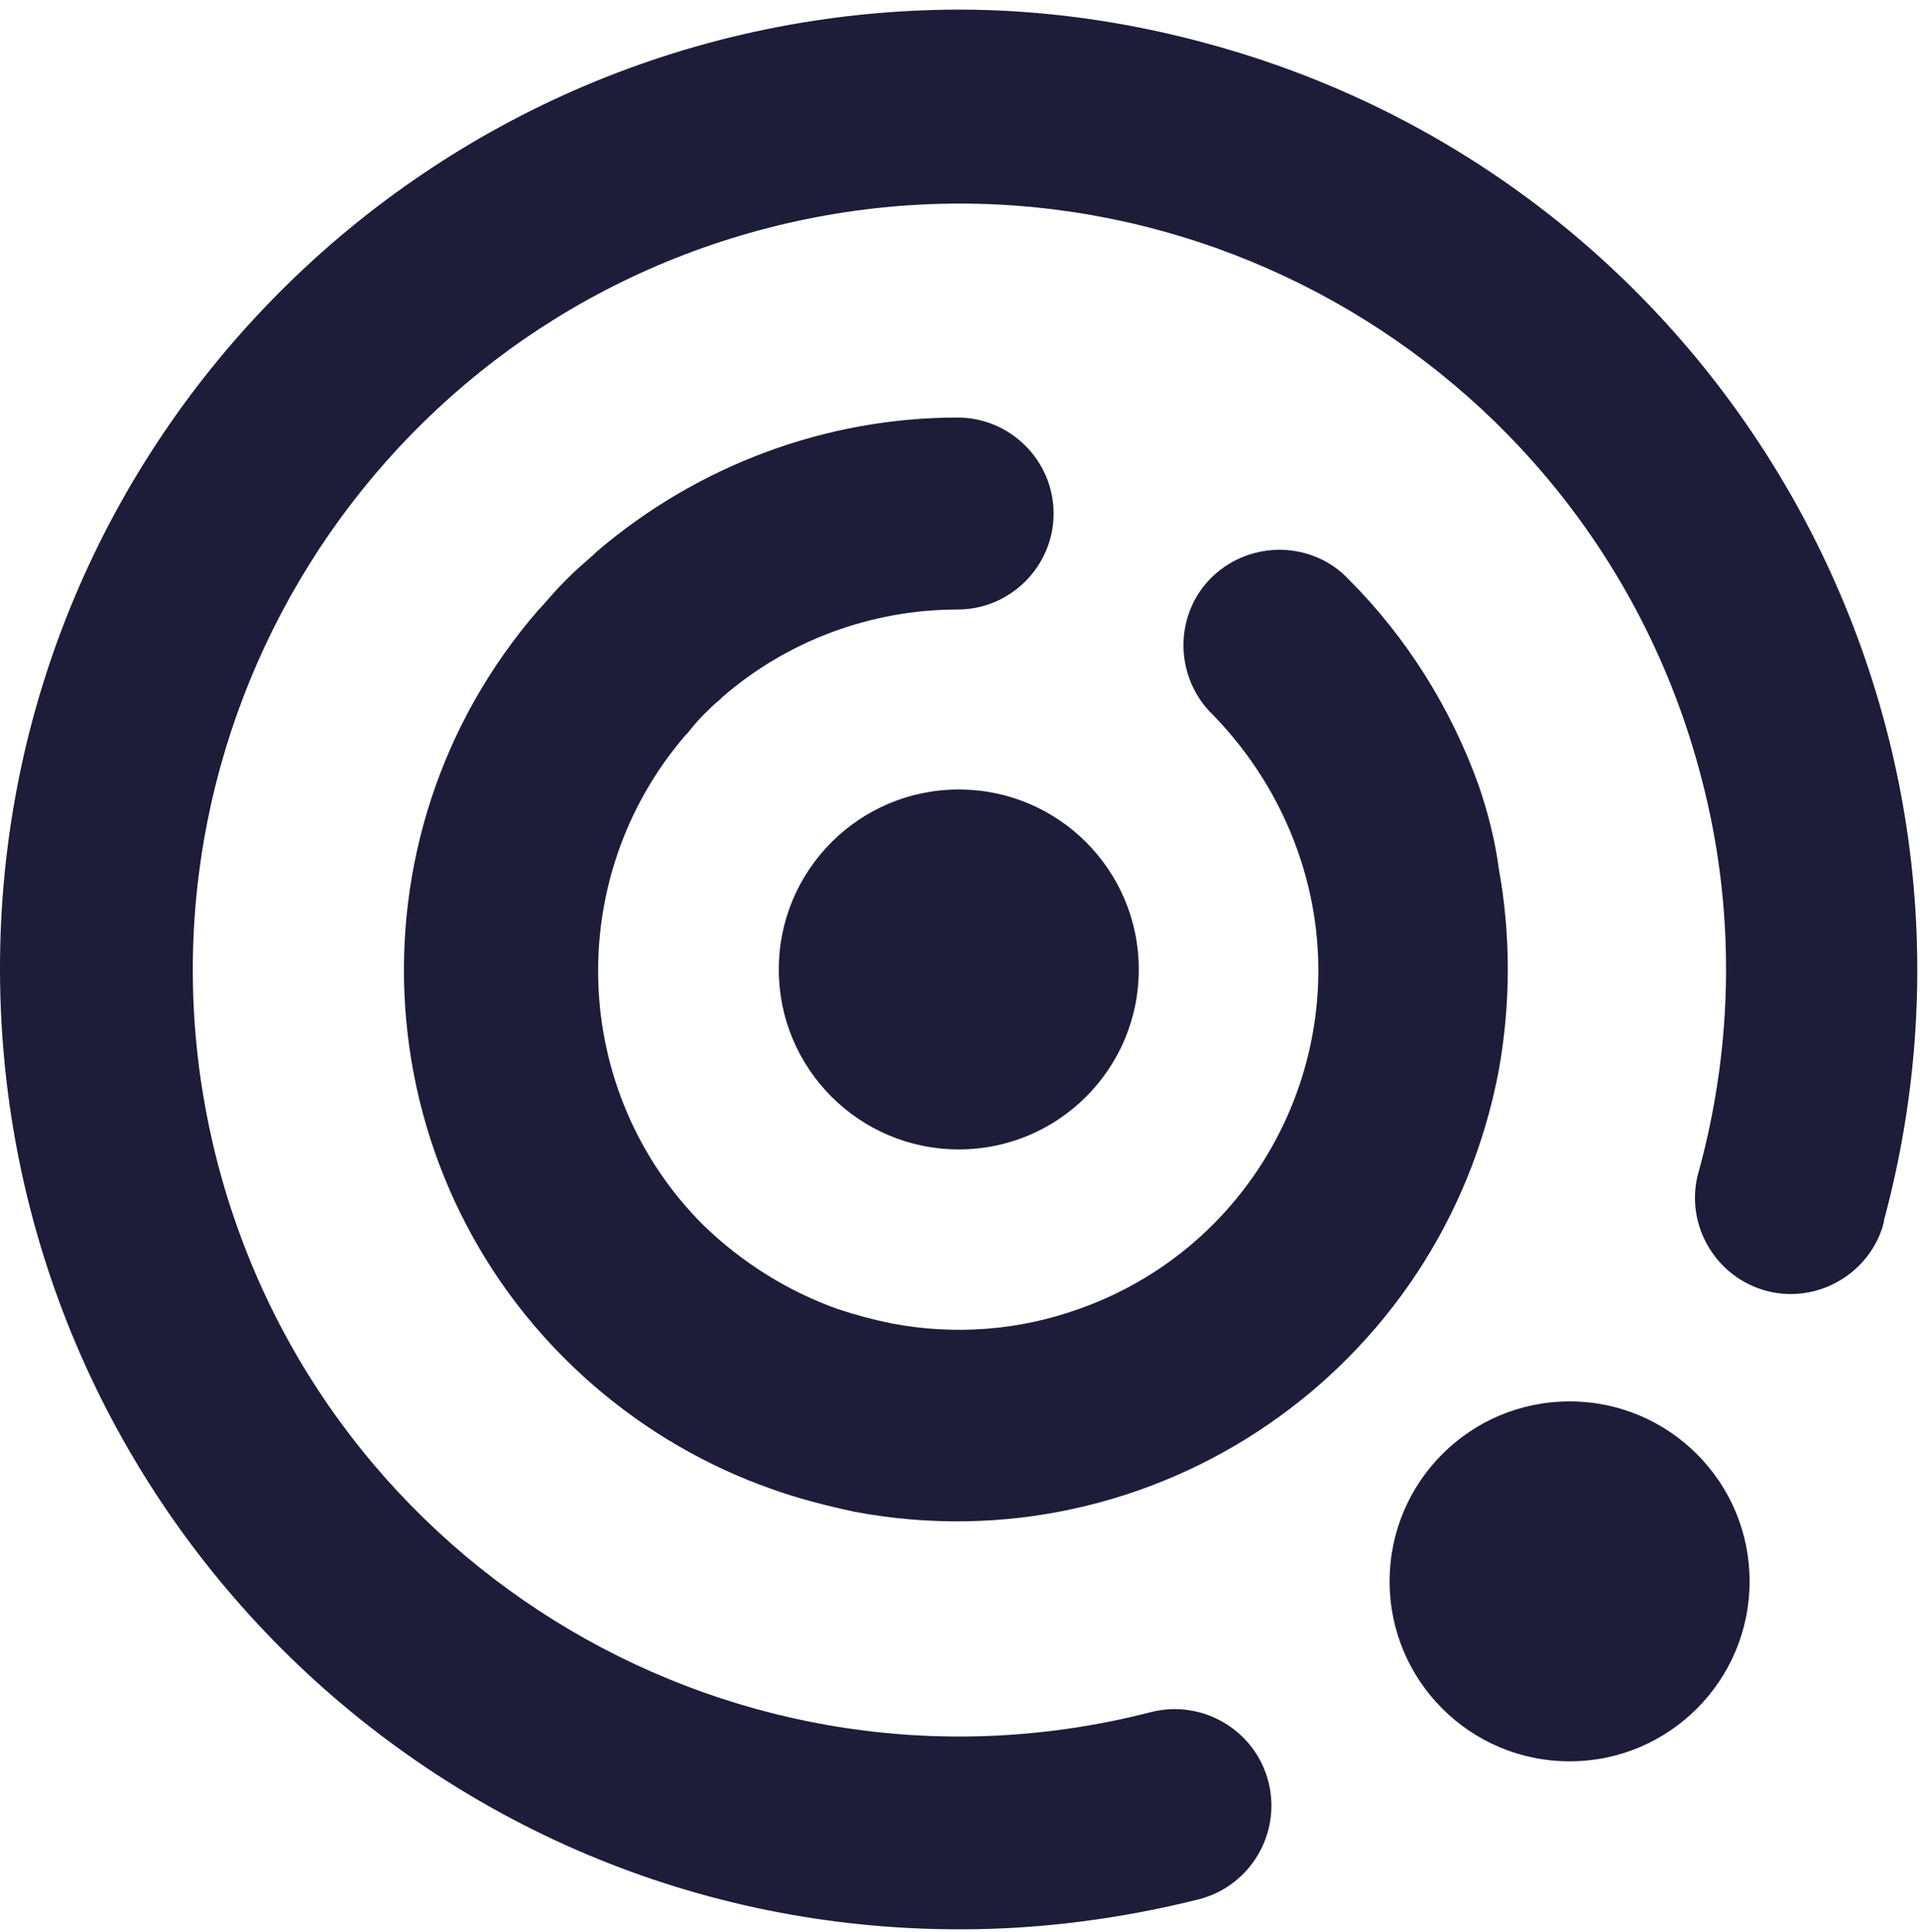 <svg width="160px" height="161px" viewBox="0 0 160 161" version="1.1" xmlns="http://www.w3.org/2000/svg" xmlns:xlink="http://www.w3.org/1999/xlink">
    <g stroke="none" stroke-width="1" fill="none" fill-rule="evenodd">
        <g fill="#1D1C39" fill-rule="nonzero">
            <circle cx="130.8" cy="131.8" r="15"></circle>
            <circle cx="79.9" cy="80.8" r="15"></circle>
            <path d="M123.2,65.4 L123.2,65.4 C120.9,59 117.2,53.1 112.4,48.3 C109.4,45.1 104.3,45 101.1,48 C97.9,51 97.8,56.1 100.8,59.3 C100.9,59.4 101,59.5 101.1,59.6 C104.2,62.8 106.6,66.6 108.1,70.8 L108.1,70.8 C113.7,86.4 105.5,103.6 89.9,109.1 C84.9,110.9 79.5,111.3 74.3,110.3 L74.3,110.3 C72.8,110 71.3,109.6 69.8,109.1 C65.6,107.6 61.8,105.2 58.6,102.1 C47.5,91 46.9,73.2 57.1,61.3 L57.1,61.3 L57.3,61.1 C57.7,60.6 58.1,60.1 58.6,59.6 C59.1,59.1 59.5,58.7 60,58.3 L60.2,58.1 L60.2,58.1 C65.6,53.4 72.6,50.8 79.8,50.8 C84.2,50.8 87.8,47.2 87.8,42.8 C87.8,38.4 84.2,34.8 79.8,34.8 L79.8,34.8 C68.8,34.8 58.1,38.8 49.7,46 L49.7,46 L49.5,46.2 C48.7,46.9 48,47.5 47.2,48.3 C46.4,49.1 45.8,49.8 45.1,50.6 L44.9,50.8 L44.9,50.8 C28.3,69.9 30.3,98.9 49.5,115.5 C53.9,119.3 58.9,122.2 64.3,124.1 C66.5,124.9 68.9,125.5 71.2,126 L71.2,126 C96.2,130.7 120.2,114.2 124.9,89.2 C125.9,83.6 125.9,77.9 124.9,72.4 C124.6,70.1 124,67.7 123.2,65.4 Z"></path>
            <path d="M79.9,0.8 C35.7,0.9 -0.1,36.7 -0,80.9 C0.1,125.1 35.9,160.9 80.1,160.8 C86.8,160.8 93.5,159.9 99.9,158.3 C104.2,157.2 106.8,152.8 105.7,148.5 C104.6,144.2 100.2,141.6 95.9,142.7 C61.7,151.5 26.9,130.9 18.1,96.8 C9.3,62.6 29.9,27.8 64,19 C98.2,10.2 133,30.8 141.8,64.9 C144.6,75.6 144.5,86.8 141.6,97.5 C140.3,101.7 142.7,106.2 146.9,107.5 C151.1,108.8 155.6,106.4 156.9,102.2 C156.9,102.1 157,101.9 157,101.7 C168.5,59 143.2,15.1 100.5,3.6 C93.9,1.8 86.9,0.8 79.9,0.8 L79.9,0.8 Z"></path>
        </g>
    </g>
</svg>